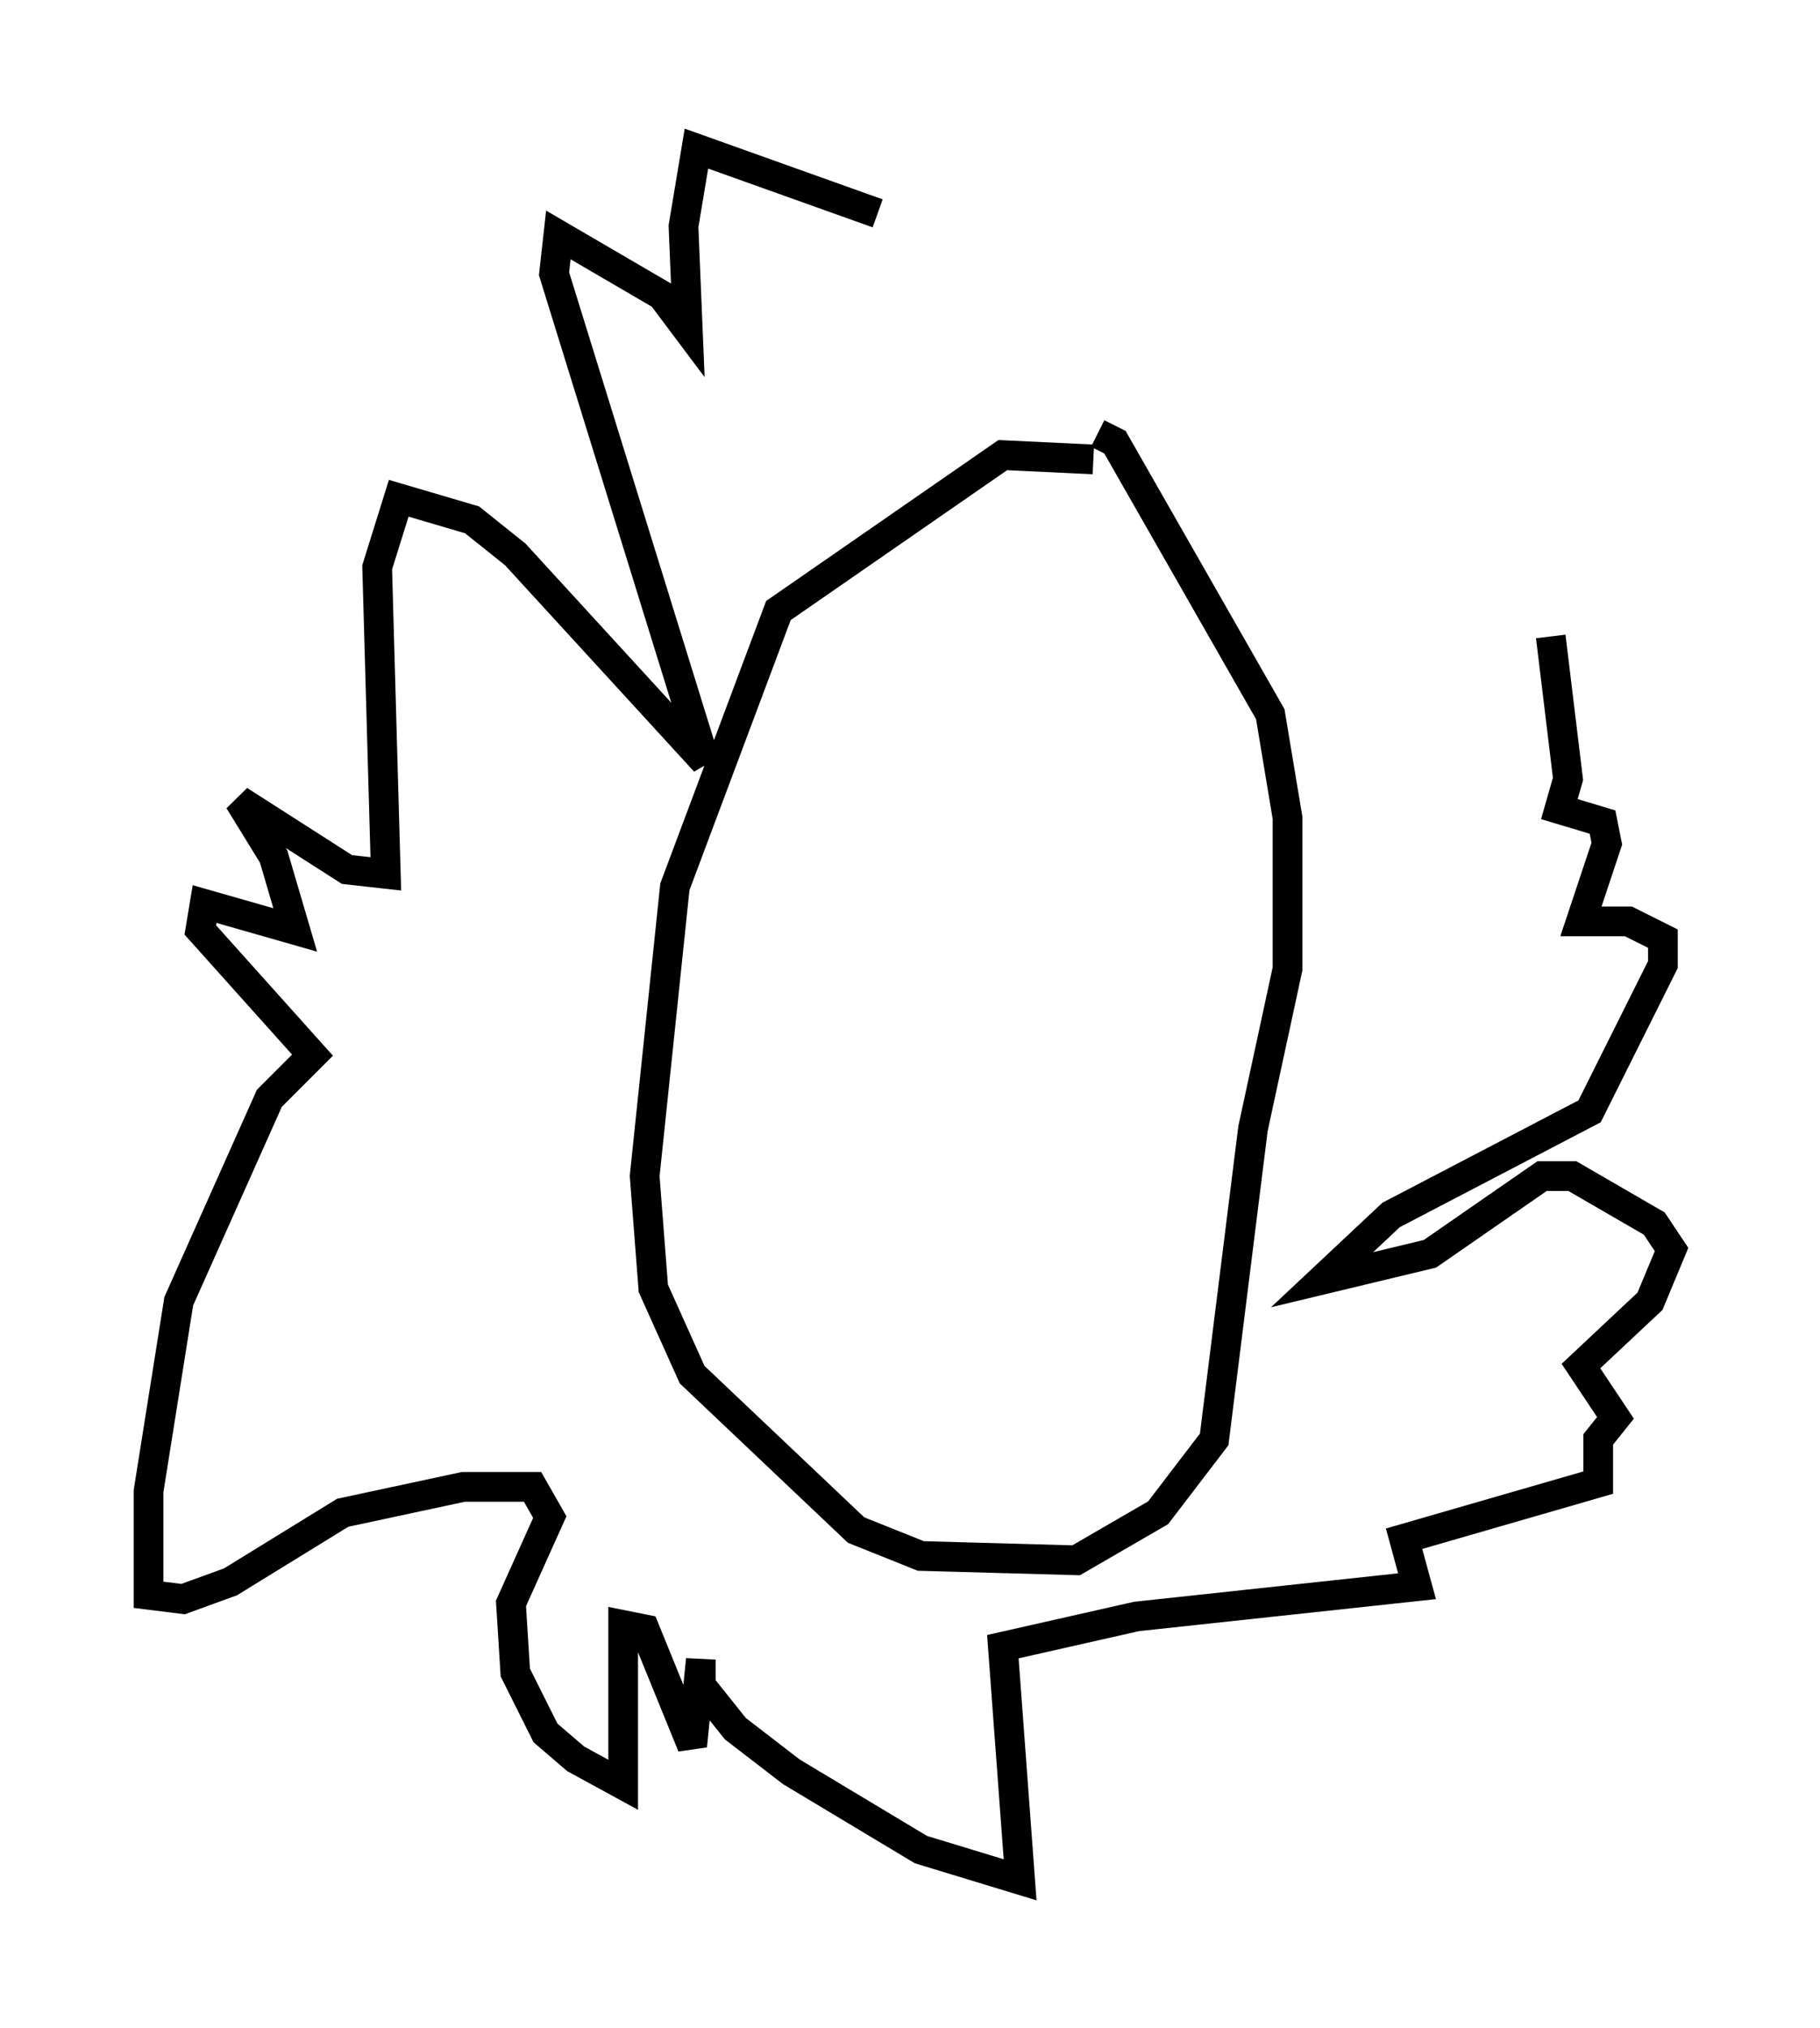 <?xml version="1.0" encoding="utf-8" ?>
<svg baseProfile="full" height="68.246" version="1.1" width="61.274" xmlns="http://www.w3.org/2000/svg" xmlns:ev="http://www.w3.org/2001/xml-events" xmlns:xlink="http://www.w3.org/1999/xlink"><defs /><rect fill="white" height="68.246" width="61.274" x="0" y="0" /><path d="M37.246, 17.056 m-0.436, -1.598 l-3.05, -0.145 -7.553, 5.229 l-3.486, 9.296 -1.017, 9.732 l0.291, 3.777 1.307, 2.905 l5.52, 5.229 2.179, 0.872 l5.229, 0.145 2.76, -1.598 l1.888, -2.469 1.307, -10.458 l1.162, -5.374 0.0, -5.084 l-0.581, -3.486 -5.229, -9.151 l-0.581, -0.291 m-7.408, -7.408 l-6.101, -2.179 -0.436, 2.615 l0.145, 3.486 -0.872, -1.162 l-3.486, -2.034 -0.145, 1.307 l5.084, 16.413 -6.391, -6.972 l-1.453, -1.162 -2.469, -0.726 l-0.726, 2.324 0.291, 10.313 l-1.307, -0.145 -3.631, -2.324 l1.162, 1.888 0.726, 2.469 l-3.05, -0.872 -0.145, 0.872 l3.777, 4.212 -1.453, 1.453 l-3.05, 6.827 -1.017, 6.391 l0.0, 3.486 1.162, 0.145 l1.598, -0.581 3.777, -2.324 l4.067, -0.872 2.324, 0.0 l0.581, 1.017 -1.307, 2.905 l0.145, 2.324 1.017, 2.034 l1.017, 0.872 1.598, 0.872 l0.0, -5.374 0.726, 0.145 l1.598, 3.922 0.291, -2.905 l0.0, 0.872 1.162, 1.453 l1.888, 1.453 4.358, 2.615 l3.341, 1.017 -0.581, -7.844 l4.503, -1.017 9.441, -1.017 l-0.436, -1.598 6.536, -1.888 l0.0, -1.453 0.581, -0.726 l-1.162, -1.743 2.324, -2.179 l0.726, -1.743 -0.581, -0.872 l-2.76, -1.598 -1.017, 0.0 l-3.777, 2.615 -3.631, 0.872 l2.324, -2.179 6.682, -3.486 l2.469, -4.939 0.0, -0.872 l-1.162, -0.581 -1.598, 0.0 l0.872, -2.615 -0.145, -0.726 l-1.453, -0.436 0.291, -1.017 l-0.581, -4.793 " fill="none" stroke="black" stroke-width="1" /></svg>